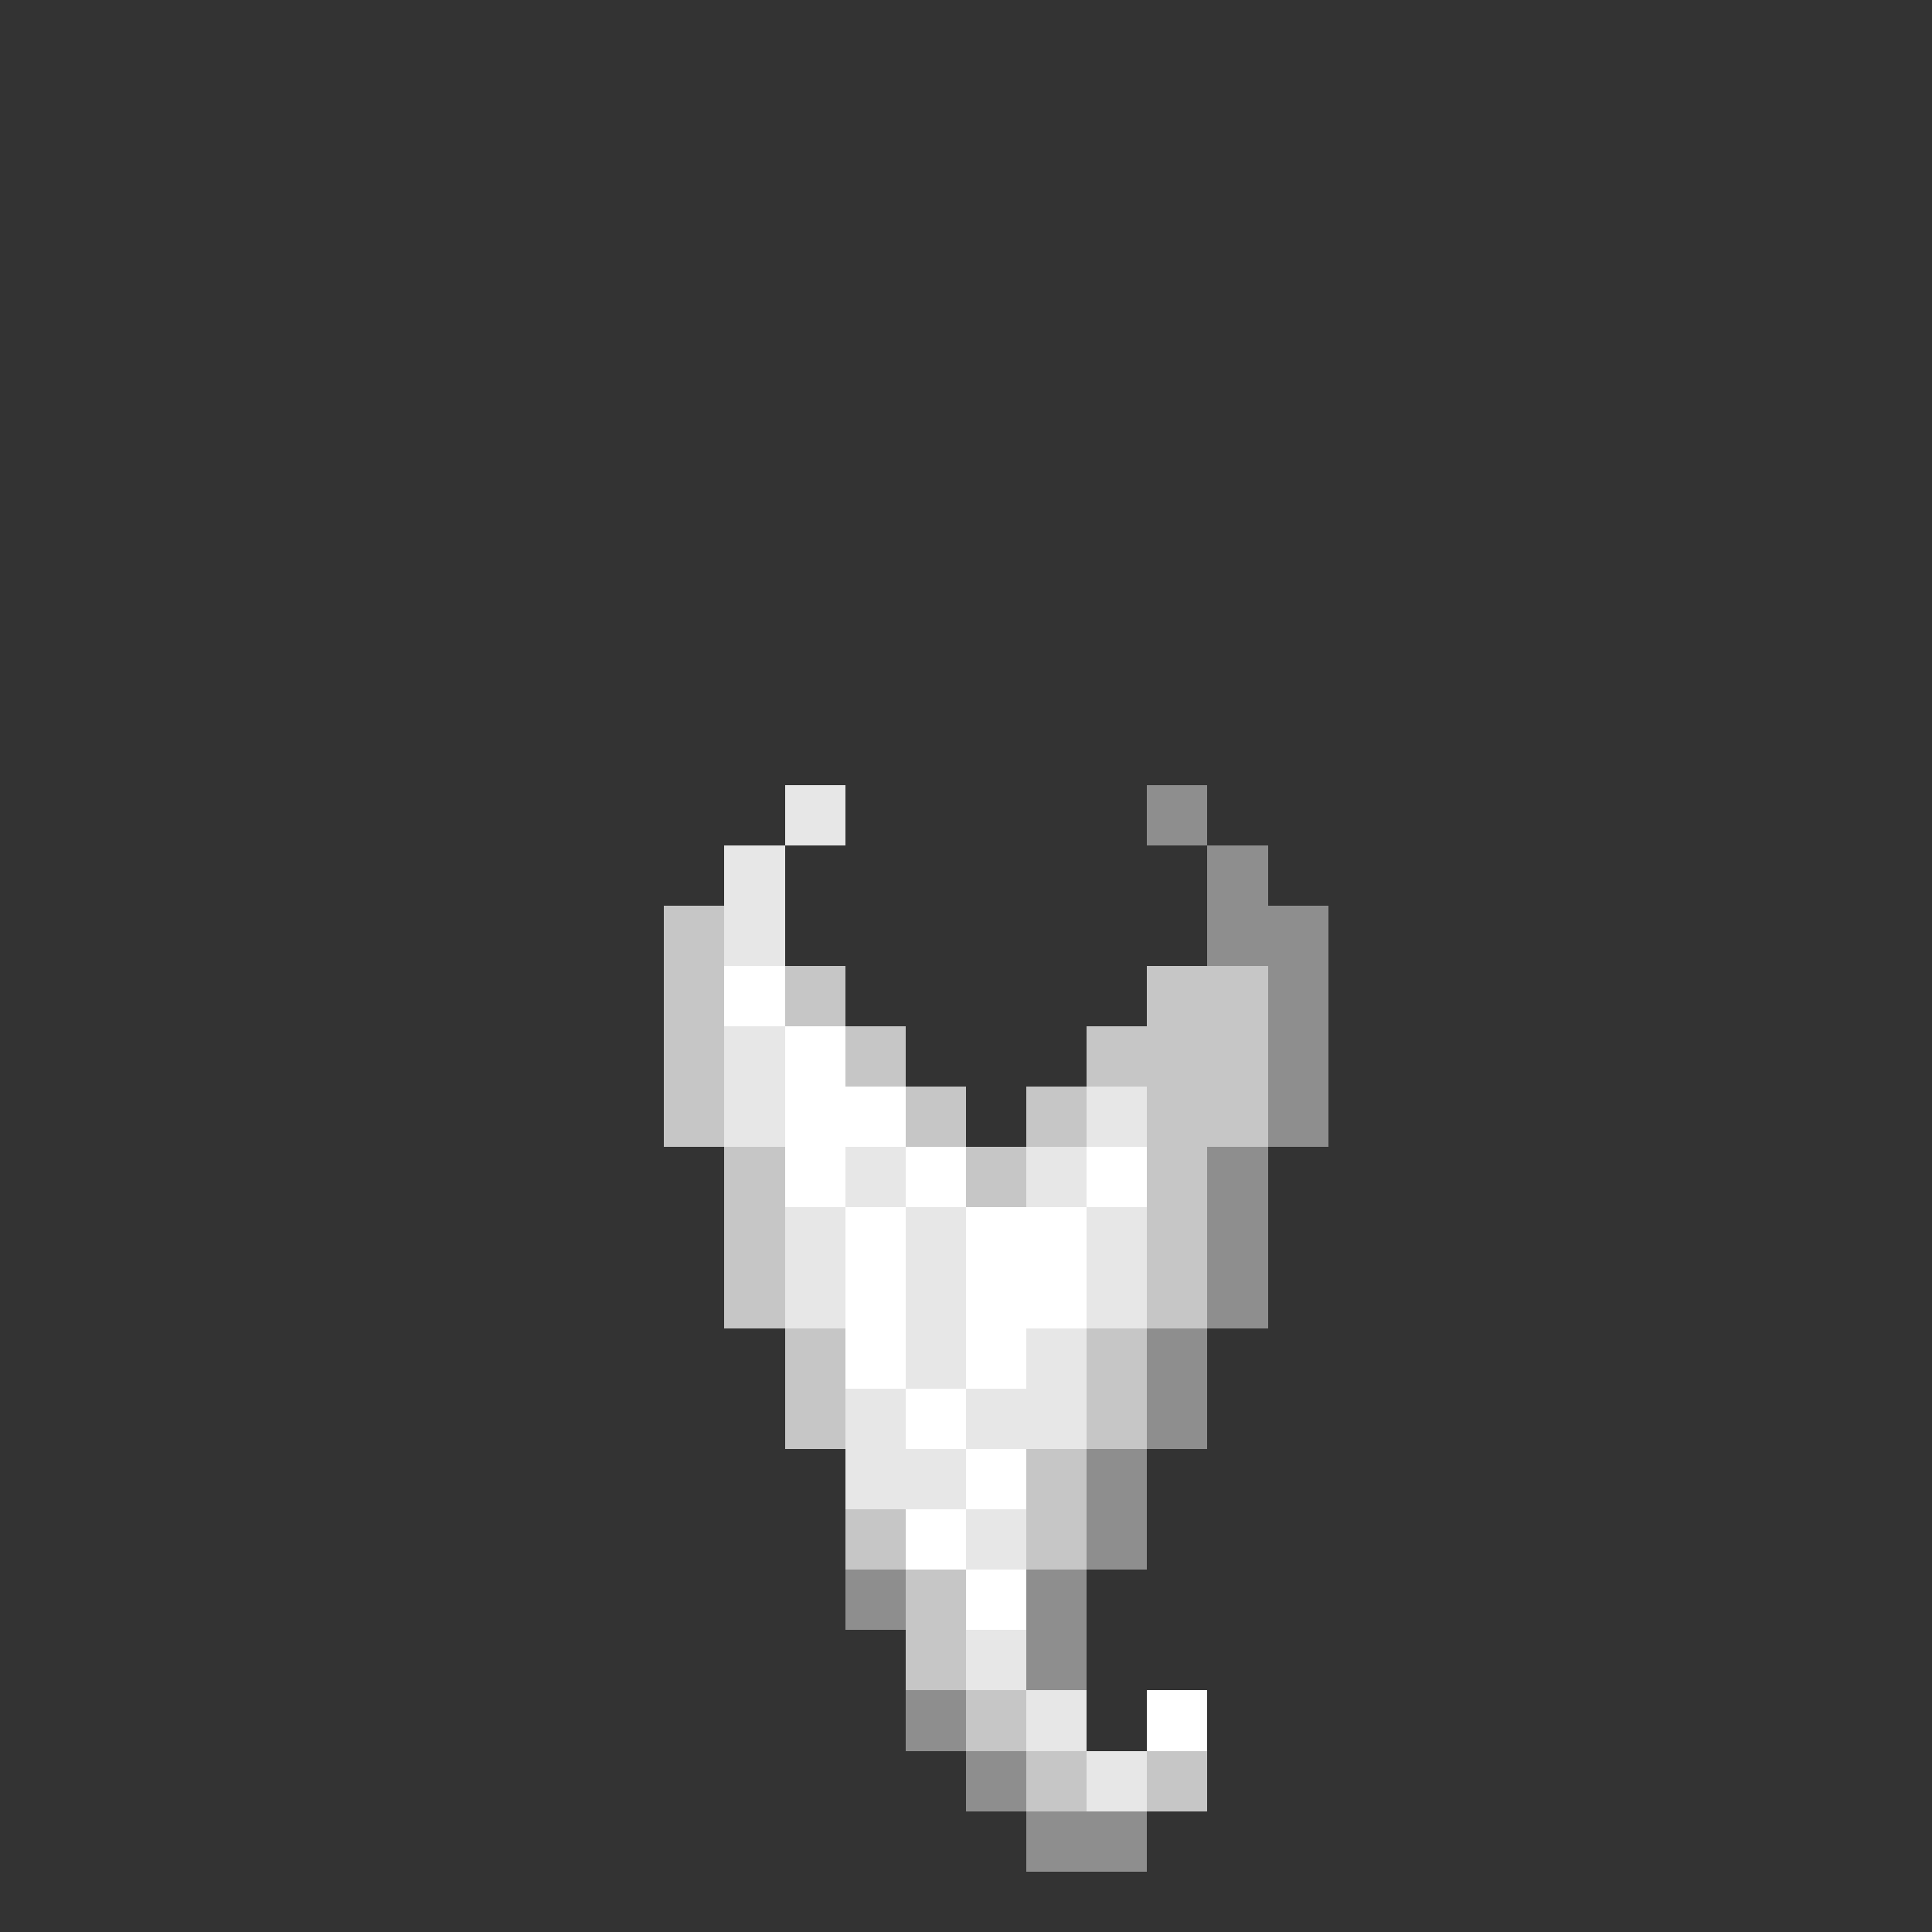 <?xml version="1.0" encoding="utf-8"?>
<!-- Generator: Adobe Illustrator 27.0.1, SVG Export Plug-In . SVG Version: 6.00 Build 0)  -->
<svg version="1.1"
	 id="body-accessory-magebeard" shape-rendering="crispEdges" xmlns:svg="http://www.w3.org/2000/svg" xmlns:sodipodi="http://sodipodi.sourceforge.net/DTD/sodipodi-0.dtd" xmlns:inkscape="http://www.inkscape.org/namespaces/inkscape"
	 xmlns="http://www.w3.org/2000/svg" xmlns:xlink="http://www.w3.org/1999/xlink" x="0px" y="0px" viewBox="0 0 320 320"
	 style="enable-background:new 0 0 320 320;" xml:space="preserve">
<rect x="0" y="0" width="320" height="320" fill="#333333" stroke="none"/>
<style type="text/css">
	.st0{fill:#FFFFFF;}
	.st1{fill:#E7E7E7;}
	.st2{fill:#8E8E8E;}
	.st3{fill:#C6C6C6;}
</style>
<path class="st0" d="M190,280h10v10h-10V280z M150,190h10v10h-10V190z M180,200h-10h-10v30h10v-10h10V200z M150,230h10v10h-10V230z
	 M180,190h10v10h-10V190z M160,260h10v10h-10V260z M150,200h-10v20v10h10V200z M160,240h10v10h-10V240z M140,190h10v-10h-10v-10h-10
	v20v10h10V190z M150,250h10v10h-10V250z M120,160h10v10h-10V160z"/>
<path class="st1" d="M130,130h10v10h-10V130z M120,160h10v-20h-10v10V160z M180,200h10v20h-10V200z M170,280h10v10h-10V280z
	 M180,180h10v10h-10V180z M120,170h10v20h-10V170z M130,200h10v20h-10V200z M180,290h10v10h-10V290z M170,230h-10v10h10h10v-20h-10
	V230z M160,250v-10h-10v-10h-10v10v10h10H160z M160,270h10v10h-10V270z M160,250h10v10h-10V250z M170,190h10v10h-10V190z M140,190
	h10v10h-10V190z M150,200h10v30h-10V200z"/>
<path class="st2" d="M170,270v10h10v-20h-10V270z M190,130h10v10h-10V130z M210,140h-10v20h10v30h10v-40h-10V140z M200,190h10v30
	h-10V190z M170,300v10h20v-10h-10H170z M180,240h10v20h-10V240z M190,220h10v20h-10V220z M160,290h10v10h-10V290z M140,260h10v10
	h-10V260z M150,280h10v10h-10V280z"/>
<path class="st3" d="M210,160h-10h-10v10h-10v10h10v10v10v20h10v-30h10V160z M130,200v-10h-10v30h10V200z M160,280h10v10h-10V280z
	 M140,250h10v10h-10V250z M120,170v-10v-10h-10v40h10V170z M140,230v-10h-10v20h10V230z M140,170h10v10h-10V170z M170,180h10v10h-10
	V180z M150,180h10v10h-10V180z M180,240h-10v10v10h10V240z M190,290h10v10h-10V290z M180,220h10v20h-10V220z M170,290h10v10h-10V290
	z M130,160h10v10h-10V160z M160,270v-10h-10v10v10h10V270z M160,190h10v10h-10V190z"/>
</svg>
